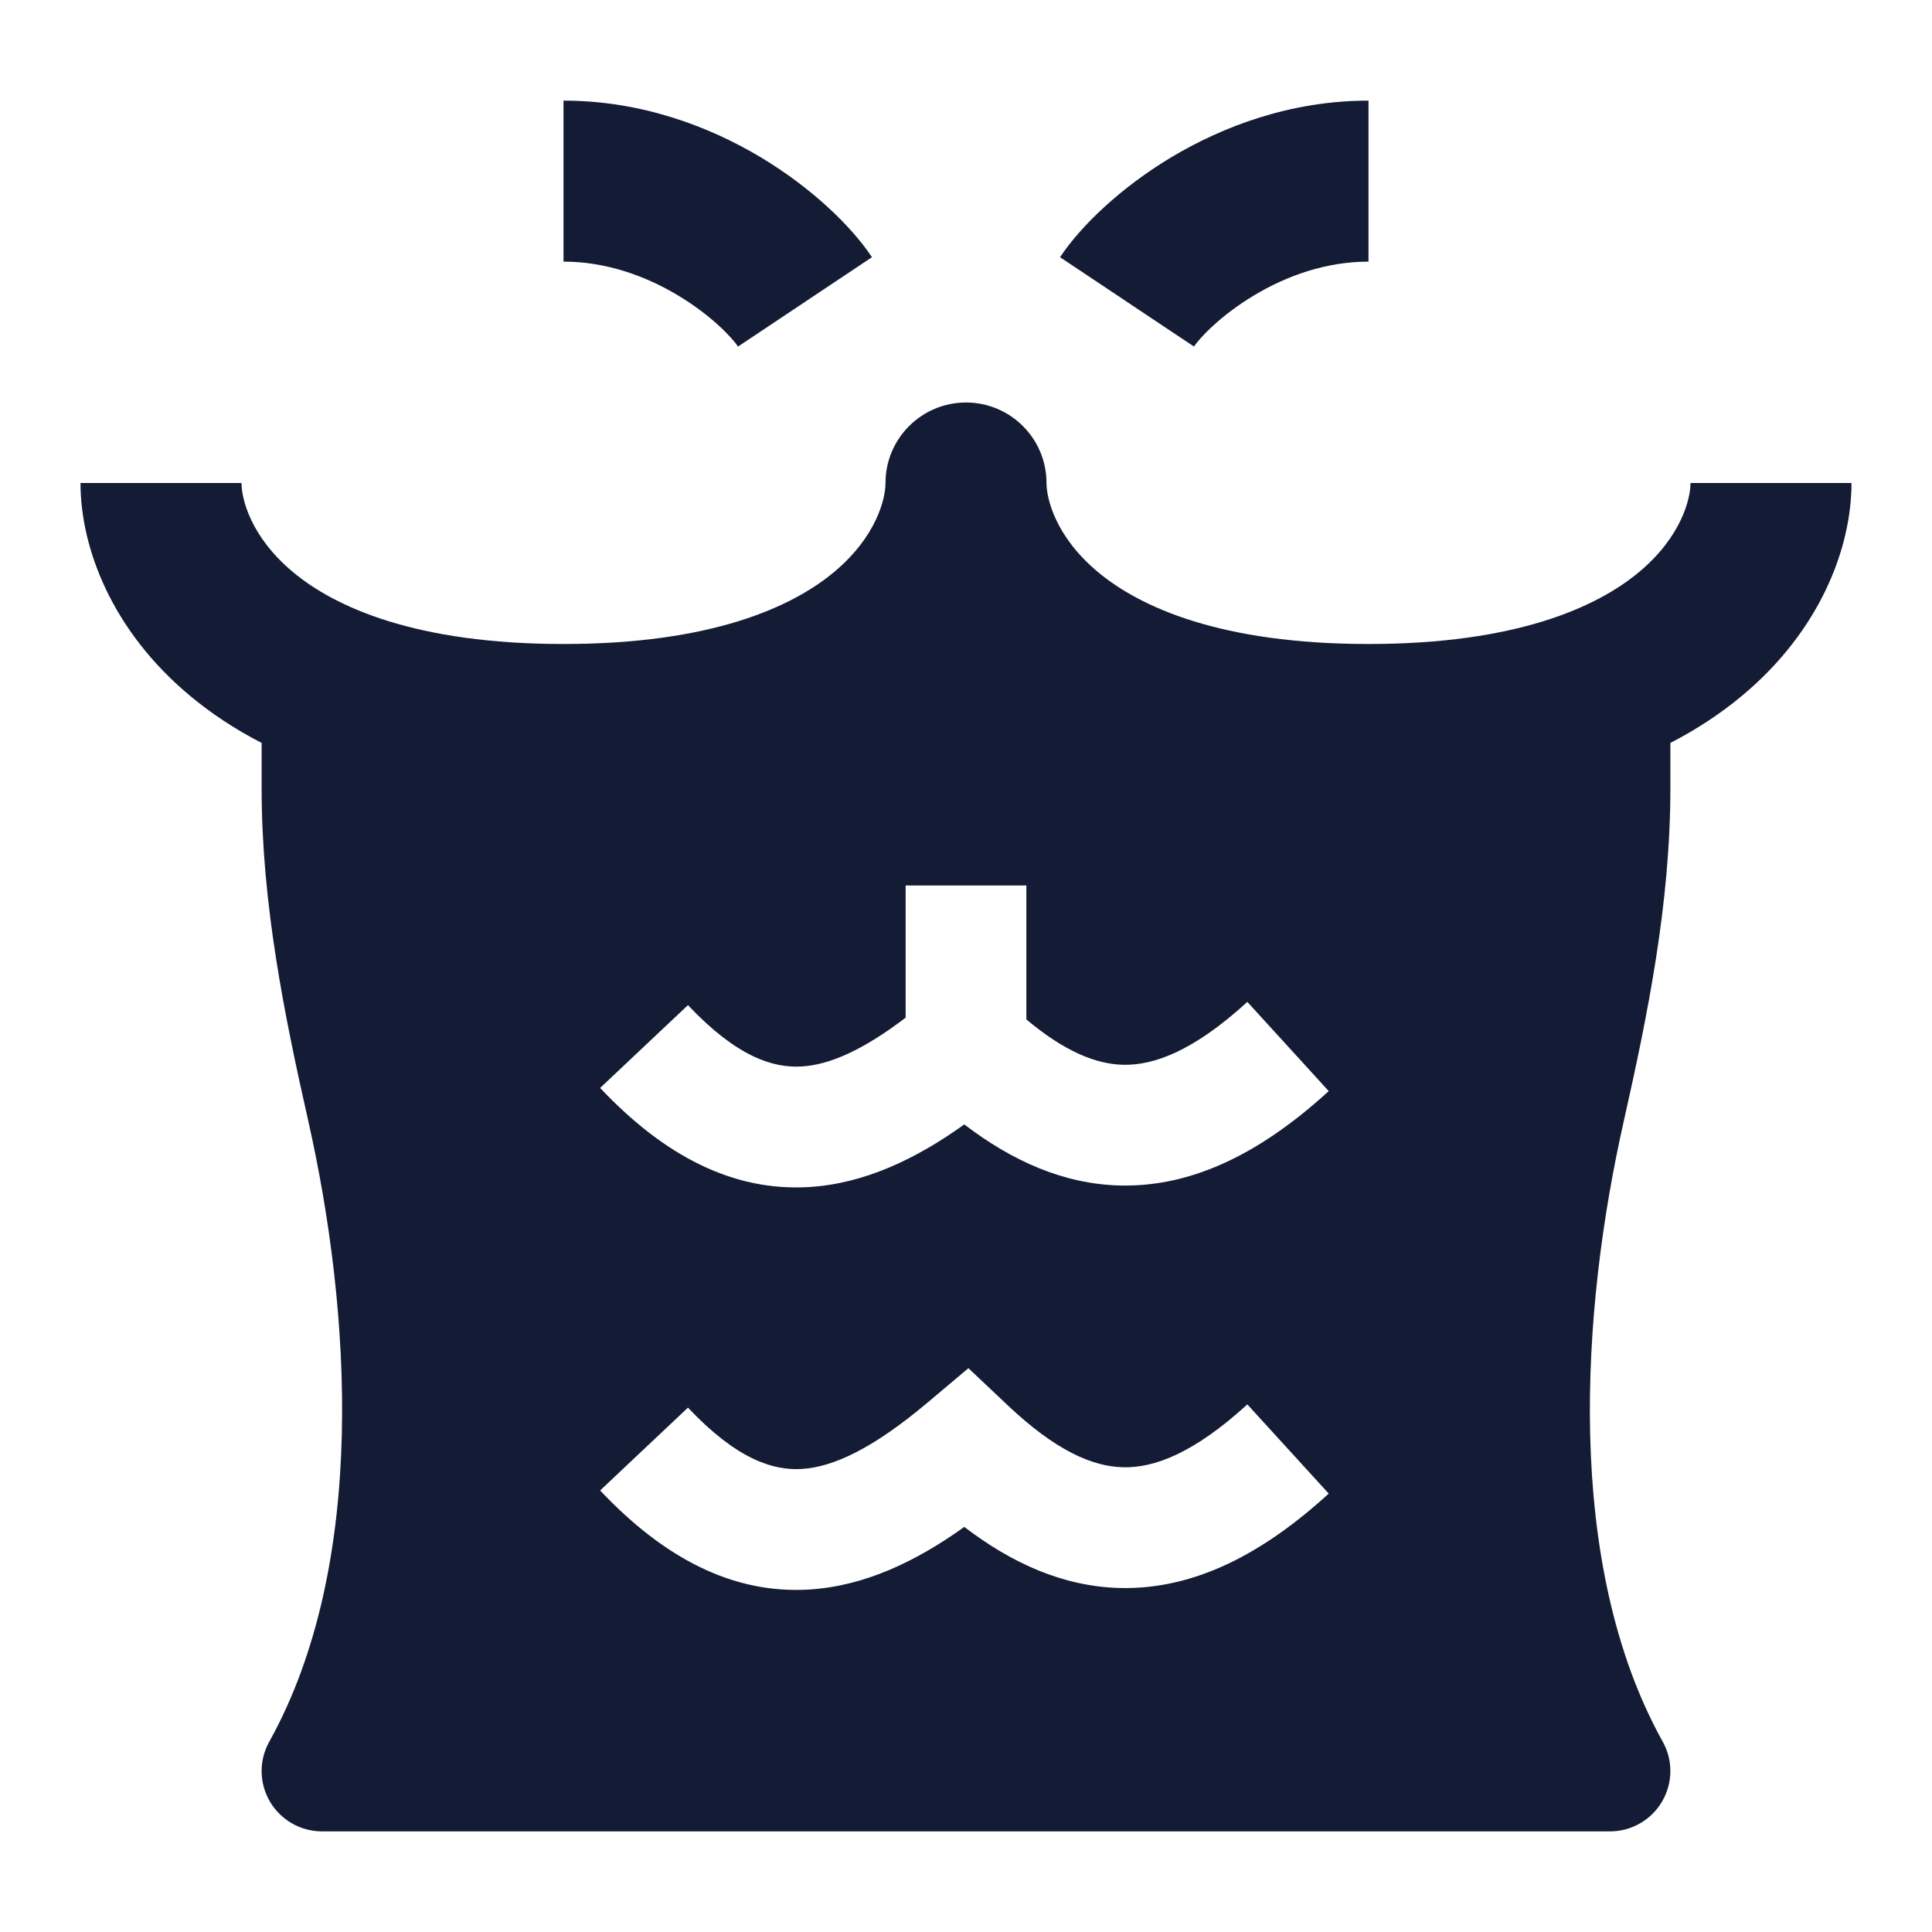 <svg width="24" height="24" viewBox="0 0 24 24" fill="none" xmlns="http://www.w3.org/2000/svg">
<path fill-rule="evenodd" clip-rule="evenodd" d="M9.452 1.955C10.073 2.328 10.568 2.799 10.832 3.195L9.168 4.305C9.099 4.201 8.843 3.922 8.423 3.67C8.017 3.426 7.527 3.25 7 3.25V1.25C7.973 1.25 8.816 1.574 9.452 1.955ZM15.577 3.67C15.157 3.922 14.901 4.201 14.832 4.305L13.168 3.195C13.432 2.799 13.927 2.328 14.548 1.955C15.184 1.574 16.027 1.25 17 1.25V3.25C16.473 3.25 15.983 3.426 15.577 3.67Z" fill="#141B34"/>
<path fill-rule="evenodd" clip-rule="evenodd" d="M13 6C13 5.448 12.552 5 12 5C11.448 5 11 5.448 11 6C11 6.194 10.889 6.666 10.36 7.107C9.838 7.542 8.837 8 7 8C5.163 8 4.162 7.542 3.64 7.107C3.111 6.666 3 6.194 3 6H1C1 6.806 1.389 7.834 2.36 8.643C2.619 8.859 2.915 9.056 3.25 9.229V9.791C3.25 11.225 3.534 12.618 3.829 13.923C4.359 16.273 4.572 19.428 3.345 21.636C3.215 21.868 3.219 22.151 3.353 22.38C3.488 22.609 3.734 22.75 4 22.75H20C20.266 22.75 20.512 22.609 20.646 22.38C20.781 22.151 20.785 21.868 20.655 21.636C19.427 19.428 19.641 16.273 20.172 13.923C20.466 12.618 20.75 11.225 20.75 9.791V9.229C21.085 9.056 21.381 8.859 21.64 8.643C22.611 7.834 23 6.806 23 6H21C21 6.194 20.889 6.666 20.36 7.107C19.838 7.542 18.837 8 17 8C15.163 8 14.162 7.542 13.64 7.107C13.111 6.666 13 6.194 13 6ZM12.516 17.455L12.03 16.996L11.518 17.427C10.854 17.985 10.36 18.224 9.958 18.248C9.605 18.269 9.155 18.131 8.546 17.486L7.455 18.515C8.246 19.353 9.099 19.802 10.047 19.746C10.744 19.704 11.385 19.393 11.979 18.968C12.569 19.419 13.211 19.712 13.924 19.727C14.844 19.745 15.693 19.297 16.506 18.554L15.495 17.446C14.824 18.059 14.333 18.235 13.955 18.227C13.572 18.219 13.114 18.021 12.516 17.455ZM11.25 12.642V11H12.75V12.664C13.236 13.071 13.624 13.22 13.955 13.227C14.333 13.235 14.824 13.059 15.495 12.446L16.506 13.554C15.693 14.297 14.844 14.745 13.924 14.727C13.211 14.712 12.569 14.419 11.979 13.968C11.385 14.393 10.744 14.704 10.047 14.746C9.099 14.802 8.246 14.353 7.455 13.515L8.546 12.486C9.155 13.131 9.605 13.269 9.958 13.248C10.304 13.228 10.718 13.047 11.25 12.642Z" fill="#141B34"/>
</svg>
